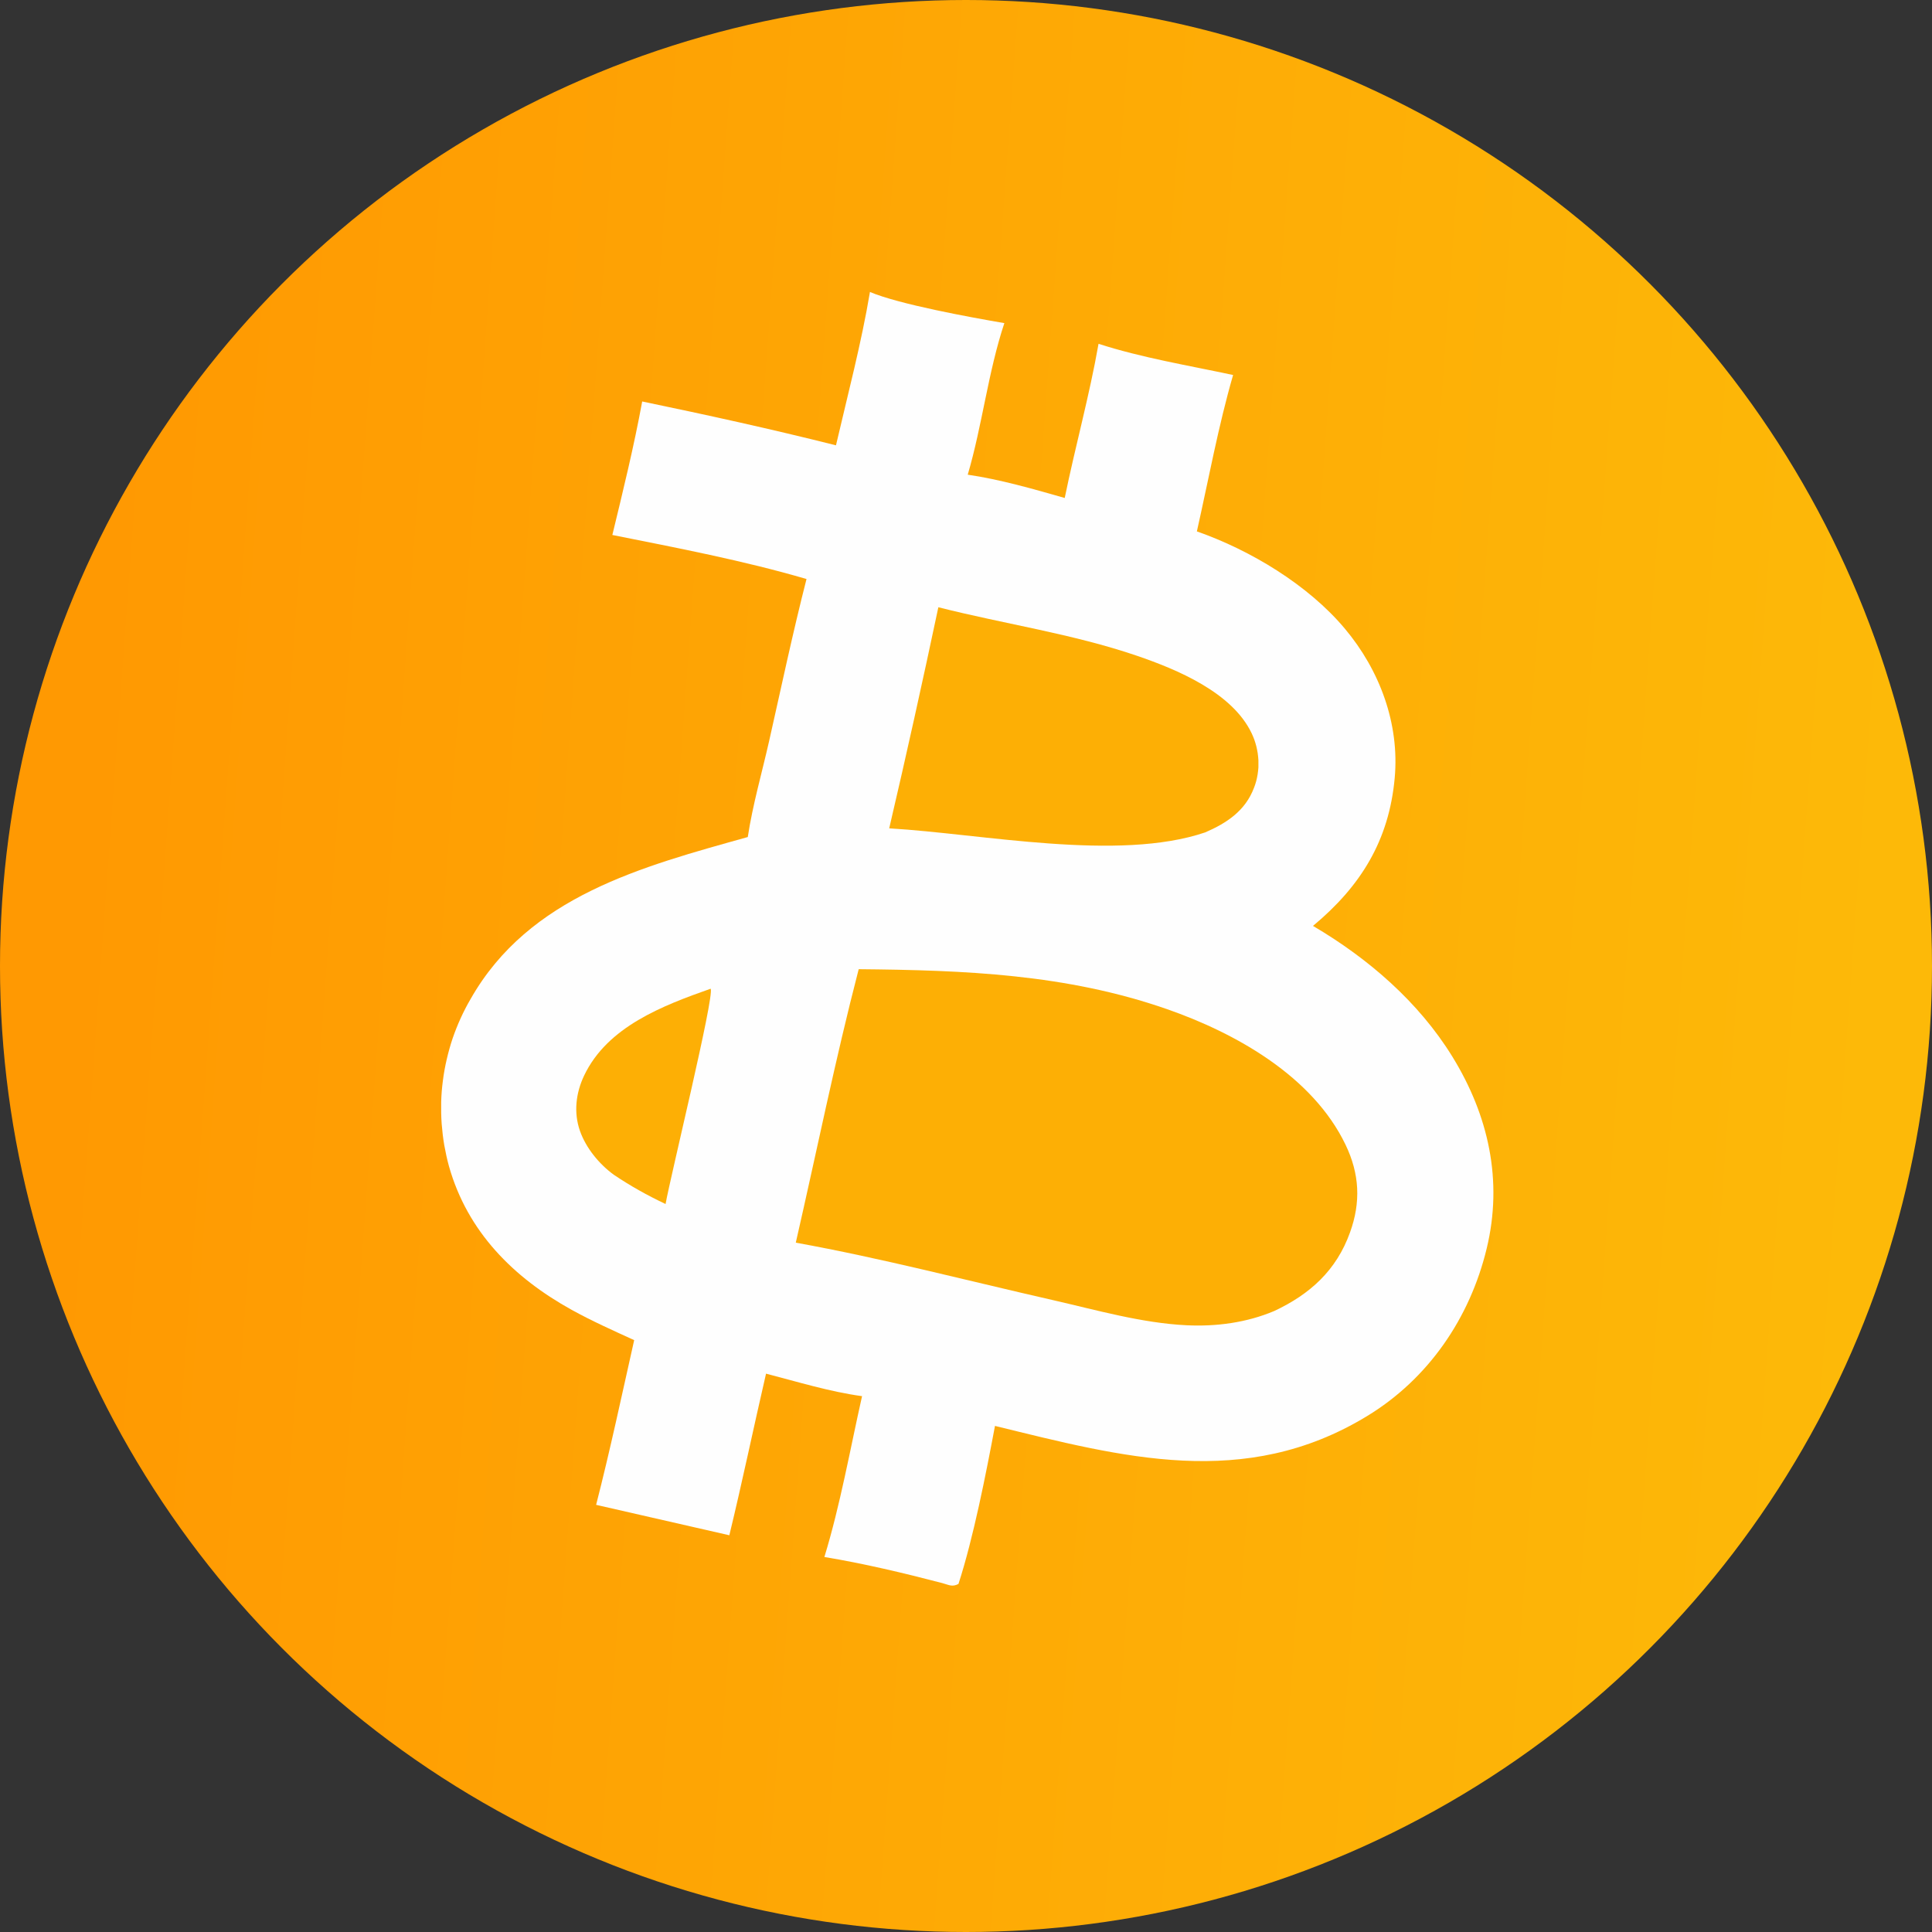 <svg id="zunBTC"
  xmlns="http://www.w3.org/2000/svg"
  xmlns:xlink="http://www.w3.org/1999/xlink" viewBox="0 0 200 200">
  <rect x="0" y="0" width="200" height="200" fill="#333333" stroke="none"/>
  <defs>
    <linearGradient id="linear-gradient" x1="8" y1="93.17" x2="194.14" y2="106.78" gradientUnits="userSpaceOnUse">
      <stop offset="0" stop-color="#ff9902"/>
      <stop offset="1" stop-color="#fdb908"/>
    </linearGradient>
  </defs>
  <circle cx="100" cy="100" r="100" style="fill: url(#linear-gradient);"/>
  <path d="M90.04,30.22c3.06,1.29,10.39,2.62,13.93,3.23-1.68,5.05-2.28,10.55-3.79,15.69,3.31.48,6.83,1.49,10.04,2.41,1.09-5.33,2.56-10.6,3.5-15.96,4.45,1.44,9.35,2.25,13.93,3.23-1.53,5.28-2.54,10.82-3.75,16.19,5.58,1.96,11.52,5.54,15.32,10.07,3.6,4.29,5.67,9.82,5.16,15.45-.59,6.5-3.53,11.22-8.46,15.32,5.7,3.35,10.93,7.86,14.42,13.52,3.76,6.1,5.26,12.85,3.56,19.88-1.74,7.2-6.04,13.5-12.41,17.36-12.65,7.68-25.28,4.23-38.49,1-.94,5-2.23,11.58-3.78,16.36-.66.34-.98.1-1.68-.09-3.98-1.04-8.14-2.03-12.2-2.7,1.65-5.4,2.66-11.14,3.9-16.65-3.32-.45-6.69-1.49-9.94-2.33-1.29,5.57-2.45,11.17-3.8,16.73l-13.79-3.15c1.45-5.65,2.66-11.36,3.94-17.05-2.17-.99-4.38-1.98-6.48-3.14-6.03-3.34-10.78-8.09-12.69-14.85-.1-.36-.19-.72-.27-1.09-.08-.37-.15-.73-.22-1.1-.06-.37-.12-.74-.16-1.11-.04-.37-.08-.74-.11-1.12-.03-.37-.04-.75-.05-1.12,0-.37,0-.75,0-1.12.01-.37.03-.75.06-1.12.03-.37.07-.74.12-1.11.05-.37.1-.74.17-1.11.07-.37.14-.73.23-1.1.08-.36.18-.73.28-1.09s.21-.72.33-1.07c.12-.35.25-.7.39-1.05.14-.35.28-.69.44-1.03.15-.34.32-.68.49-1.01.17-.33.35-.66.54-.98,6.04-10.64,17.78-13.71,28.69-16.76.5-3.31,1.47-6.67,2.21-9.94,1.26-5.59,2.45-11.22,3.87-16.77-6.52-1.91-13.44-3.23-20.1-4.56,1.11-4.58,2.24-9.19,3.09-13.82,6.69,1.39,13.43,2.87,20.06,4.54,1.22-5.25,2.63-10.58,3.52-15.89Z" style="fill: #fefefe;"/>
  <path d="M73.57,102.36c.4.78-4.17,19.45-4.67,22.28-1.88-.89-3.64-1.87-5.36-3.03-1.51-1.1-2.87-2.75-3.5-4.53-.67-1.9-.43-3.94.43-5.74,2.41-5.07,8.16-7.25,13.1-8.99Z" style="fill: #fdaf05;"/>
  <path d="M97.13,62.86c6.81,1.73,13.9,2.75,20.55,5.02,4.16,1.42,9.88,3.8,11.89,8.03.1.22.2.44.28.67.08.23.15.46.21.7.06.24.1.47.14.71.03.24.06.48.07.72,0,.24,0,.48,0,.73-.02.24-.04.48-.08.72-.04.24-.09.48-.15.71-.06.23-.14.46-.23.69-.9,2.38-2.83,3.65-5.05,4.61-9.04,3.06-23.09.14-32.71-.42,1.78-7.61,3.47-15.25,5.09-22.9Z" style="fill: #fdaf05;"/>
  <path d="M88.88,100.33c10.92.1,21.49.5,31.91,4.13,7.15,2.49,15.1,6.96,18.5,14.04,1.45,3.02,1.6,5.94.46,9.09-1.41,3.92-4.13,6.38-7.83,8.12-2.86,1.21-6.01,1.63-9.1,1.48-4.64-.23-9.3-1.57-13.81-2.6-8.84-2.01-17.72-4.34-26.63-5.95,2.16-9.43,4.08-18.94,6.51-28.3Z" style="fill: #fdaf05;"/>
</svg>